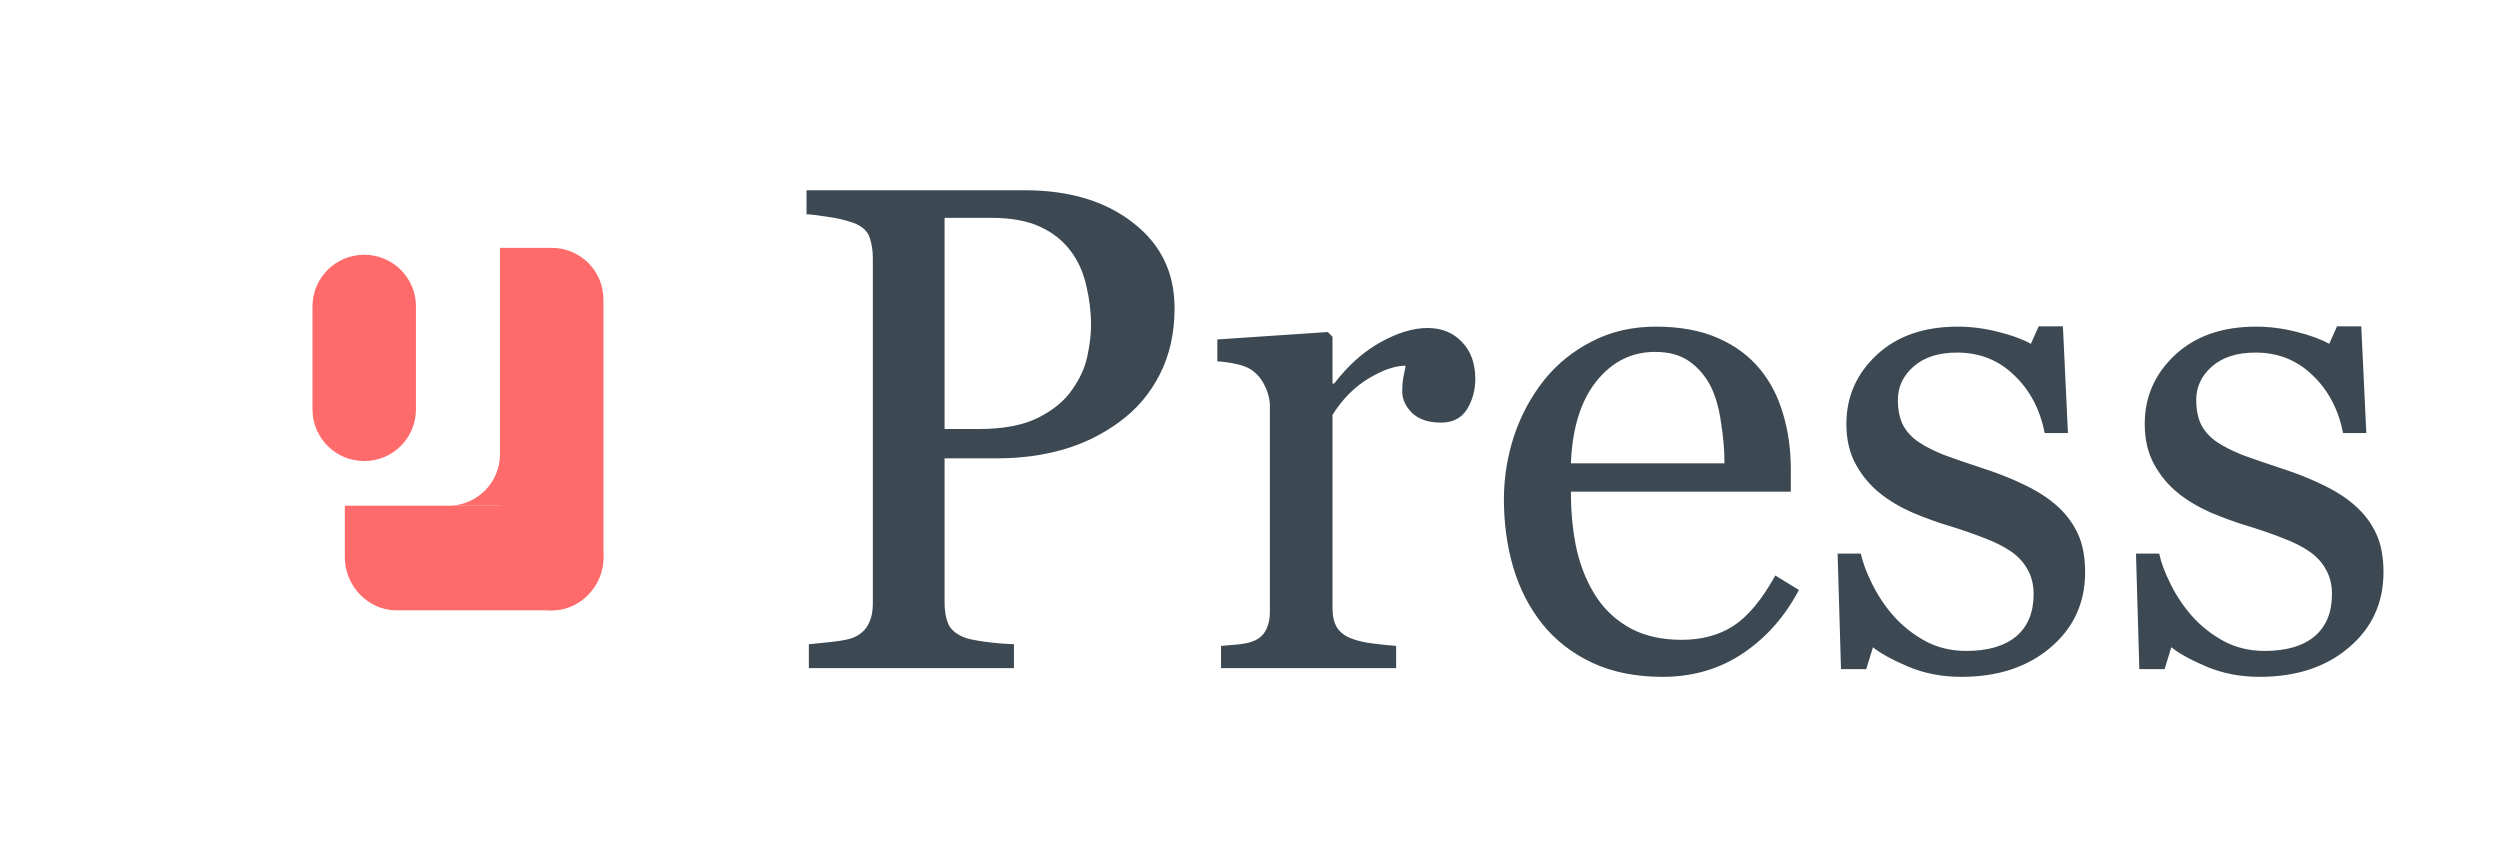 <svg width="232" height="80" viewBox="0 0 232 80" fill="none" xmlns="http://www.w3.org/2000/svg">
<path d="M29 28.427C29 25.784 31.149 23.641 33.8 23.641C36.451 23.641 38.6 25.784 38.6 28.427V38C38.6 40.644 36.451 42.787 33.8 42.787C31.149 42.787 29 40.644 29 38V28.427Z" fill="#FF6B6B"/>
<path d="M56 51.72C56 54.363 53.851 56.641 51.2 56.641C48.549 56.641 46.4 54.363 46.4 51.72V23H51.2C53.851 23 56 25.143 56 27.787V51.72Z" fill="#FF6B6B"/>
<path d="M56 51.72C56 54.363 53.851 56.641 51.2 56.641H36.8C34.149 56.641 32 54.363 32 51.72V46.933H41.6H51.2C53.851 46.933 56 49.076 56 51.72Z" fill="#FF6B6B"/>
<path d="M41.6 46.933H46.4V42.147C46.4 44.79 44.251 46.933 41.6 46.933Z" fill="#FF6B6B"/>
<path d="M109 28.594C109 30.906 108.542 32.958 107.625 34.75C106.729 36.521 105.479 37.99 103.875 39.156C102.292 40.323 100.552 41.177 98.656 41.719C96.76 42.26 94.75 42.531 92.625 42.531H87.656V55.969C87.656 56.698 87.771 57.344 88 57.906C88.25 58.448 88.75 58.865 89.5 59.156C89.875 59.302 90.531 59.438 91.469 59.562C92.427 59.688 93.302 59.76 94.094 59.781V62H75.062V59.781C75.562 59.74 76.281 59.667 77.219 59.562C78.177 59.458 78.844 59.323 79.219 59.156C79.844 58.885 80.292 58.49 80.562 57.969C80.854 57.448 81 56.781 81 55.969V23.969C81 23.24 80.896 22.583 80.688 22C80.479 21.417 79.99 20.979 79.219 20.688C78.427 20.417 77.635 20.229 76.844 20.125C76.073 20 75.406 19.917 74.844 19.875V17.656H95.094C99.219 17.656 102.562 18.656 105.125 20.656C107.708 22.635 109 25.281 109 28.594ZM99.5 36.156C100.208 35.156 100.677 34.125 100.906 33.062C101.135 31.979 101.25 31.01 101.25 30.156C101.25 28.969 101.104 27.76 100.812 26.531C100.542 25.302 100.062 24.229 99.375 23.312C98.646 22.333 97.688 21.573 96.5 21.031C95.312 20.49 93.833 20.219 92.062 20.219H87.656V39.812H90.844C93.094 39.812 94.917 39.469 96.312 38.781C97.729 38.073 98.792 37.198 99.5 36.156ZM136.906 35.156C136.906 36.219 136.646 37.167 136.125 38C135.604 38.812 134.802 39.219 133.719 39.219C132.552 39.219 131.656 38.917 131.031 38.312C130.427 37.708 130.125 37.042 130.125 36.312C130.125 35.854 130.156 35.438 130.219 35.062C130.302 34.688 130.375 34.312 130.438 33.938C129.458 33.938 128.312 34.333 127 35.125C125.688 35.917 124.573 37.042 123.656 38.5V56.438C123.656 57.167 123.792 57.76 124.062 58.219C124.354 58.677 124.802 59.021 125.406 59.25C125.927 59.458 126.594 59.615 127.406 59.719C128.24 59.823 128.958 59.896 129.562 59.938V62H113.312V59.938C113.792 59.896 114.281 59.854 114.781 59.812C115.302 59.771 115.75 59.688 116.125 59.562C116.708 59.375 117.135 59.052 117.406 58.594C117.698 58.115 117.844 57.5 117.844 56.75V37.719C117.844 37.073 117.688 36.438 117.375 35.812C117.083 35.188 116.667 34.688 116.125 34.312C115.729 34.062 115.26 33.885 114.719 33.781C114.177 33.656 113.594 33.573 112.969 33.531V31.5L123.219 30.812L123.656 31.25V35.594H123.812C125.104 33.906 126.542 32.625 128.125 31.75C129.708 30.875 131.156 30.438 132.469 30.438C133.781 30.438 134.844 30.865 135.656 31.719C136.49 32.573 136.906 33.719 136.906 35.156ZM166.938 54.75C165.646 57.208 163.917 59.167 161.75 60.625C159.583 62.083 157.094 62.812 154.281 62.812C151.802 62.812 149.625 62.375 147.75 61.5C145.896 60.625 144.365 59.438 143.156 57.938C141.948 56.438 141.042 54.688 140.438 52.688C139.854 50.688 139.562 48.573 139.562 46.344C139.562 44.344 139.875 42.385 140.5 40.469C141.146 38.531 142.083 36.792 143.312 35.25C144.5 33.771 145.969 32.583 147.719 31.688C149.49 30.771 151.469 30.312 153.656 30.312C155.906 30.312 157.833 30.667 159.438 31.375C161.042 32.083 162.344 33.052 163.344 34.281C164.302 35.448 165.01 36.823 165.469 38.406C165.948 39.99 166.188 41.708 166.188 43.562V45.625H145.781C145.781 47.646 145.969 49.479 146.344 51.125C146.74 52.771 147.354 54.219 148.188 55.469C149 56.677 150.062 57.635 151.375 58.344C152.688 59.031 154.25 59.375 156.062 59.375C157.917 59.375 159.51 58.948 160.844 58.094C162.198 57.219 163.5 55.656 164.75 53.406L166.938 54.75ZM160.031 43C160.031 41.833 159.927 40.583 159.719 39.25C159.531 37.917 159.219 36.802 158.781 35.906C158.302 34.948 157.646 34.167 156.812 33.562C155.979 32.958 154.906 32.656 153.594 32.656C151.406 32.656 149.583 33.573 148.125 35.406C146.688 37.219 145.906 39.75 145.781 43H160.031ZM190.844 46.906C191.698 47.656 192.354 48.521 192.812 49.5C193.271 50.479 193.5 51.677 193.5 53.094C193.5 55.948 192.427 58.281 190.281 60.094C188.156 61.906 185.396 62.812 182 62.812C180.208 62.812 178.552 62.49 177.031 61.844C175.531 61.198 174.458 60.604 173.812 60.062L173.188 62.094H170.844L170.531 51.375H172.688C172.854 52.188 173.208 53.135 173.75 54.219C174.292 55.302 174.948 56.281 175.719 57.156C176.531 58.073 177.5 58.844 178.625 59.469C179.771 60.094 181.052 60.406 182.469 60.406C184.469 60.406 186.01 59.958 187.094 59.062C188.177 58.146 188.719 56.844 188.719 55.156C188.719 54.281 188.542 53.531 188.188 52.906C187.854 52.26 187.354 51.698 186.688 51.219C186 50.74 185.156 50.312 184.156 49.938C183.156 49.542 182.042 49.156 180.812 48.781C179.833 48.49 178.74 48.094 177.531 47.594C176.344 47.073 175.323 46.469 174.469 45.781C173.552 45.052 172.802 44.156 172.219 43.094C171.635 42.031 171.344 40.781 171.344 39.344C171.344 36.823 172.281 34.688 174.156 32.938C176.031 31.188 178.542 30.312 181.688 30.312C182.896 30.312 184.125 30.469 185.375 30.781C186.646 31.094 187.677 31.469 188.469 31.906L189.188 30.281H191.438L191.906 40.188H189.75C189.312 37.979 188.365 36.188 186.906 34.812C185.469 33.417 183.708 32.719 181.625 32.719C179.917 32.719 178.573 33.146 177.594 34C176.615 34.854 176.125 35.885 176.125 37.094C176.125 38.031 176.281 38.812 176.594 39.438C176.927 40.062 177.417 40.594 178.062 41.031C178.688 41.448 179.469 41.844 180.406 42.219C181.365 42.573 182.542 42.979 183.938 43.438C185.312 43.875 186.604 44.385 187.812 44.969C189.042 45.552 190.052 46.198 190.844 46.906ZM218.531 46.906C219.385 47.656 220.042 48.521 220.5 49.5C220.958 50.479 221.188 51.677 221.188 53.094C221.188 55.948 220.115 58.281 217.969 60.094C215.844 61.906 213.083 62.812 209.688 62.812C207.896 62.812 206.24 62.49 204.719 61.844C203.219 61.198 202.146 60.604 201.5 60.062L200.875 62.094H198.531L198.219 51.375H200.375C200.542 52.188 200.896 53.135 201.438 54.219C201.979 55.302 202.635 56.281 203.406 57.156C204.219 58.073 205.188 58.844 206.312 59.469C207.458 60.094 208.74 60.406 210.156 60.406C212.156 60.406 213.698 59.958 214.781 59.062C215.865 58.146 216.406 56.844 216.406 55.156C216.406 54.281 216.229 53.531 215.875 52.906C215.542 52.26 215.042 51.698 214.375 51.219C213.688 50.74 212.844 50.312 211.844 49.938C210.844 49.542 209.729 49.156 208.5 48.781C207.521 48.49 206.427 48.094 205.219 47.594C204.031 47.073 203.01 46.469 202.156 45.781C201.24 45.052 200.49 44.156 199.906 43.094C199.323 42.031 199.031 40.781 199.031 39.344C199.031 36.823 199.969 34.688 201.844 32.938C203.719 31.188 206.229 30.312 209.375 30.312C210.583 30.312 211.812 30.469 213.062 30.781C214.333 31.094 215.365 31.469 216.156 31.906L216.875 30.281H219.125L219.594 40.188H217.438C217 37.979 216.052 36.188 214.594 34.812C213.156 33.417 211.396 32.719 209.312 32.719C207.604 32.719 206.26 33.146 205.281 34C204.302 34.854 203.812 35.885 203.812 37.094C203.812 38.031 203.969 38.812 204.281 39.438C204.615 40.062 205.104 40.594 205.75 41.031C206.375 41.448 207.156 41.844 208.094 42.219C209.052 42.573 210.229 42.979 211.625 43.438C213 43.875 214.292 44.385 215.5 44.969C216.729 45.552 217.74 46.198 218.531 46.906Z" fill="#3C4952"/>
</svg>
